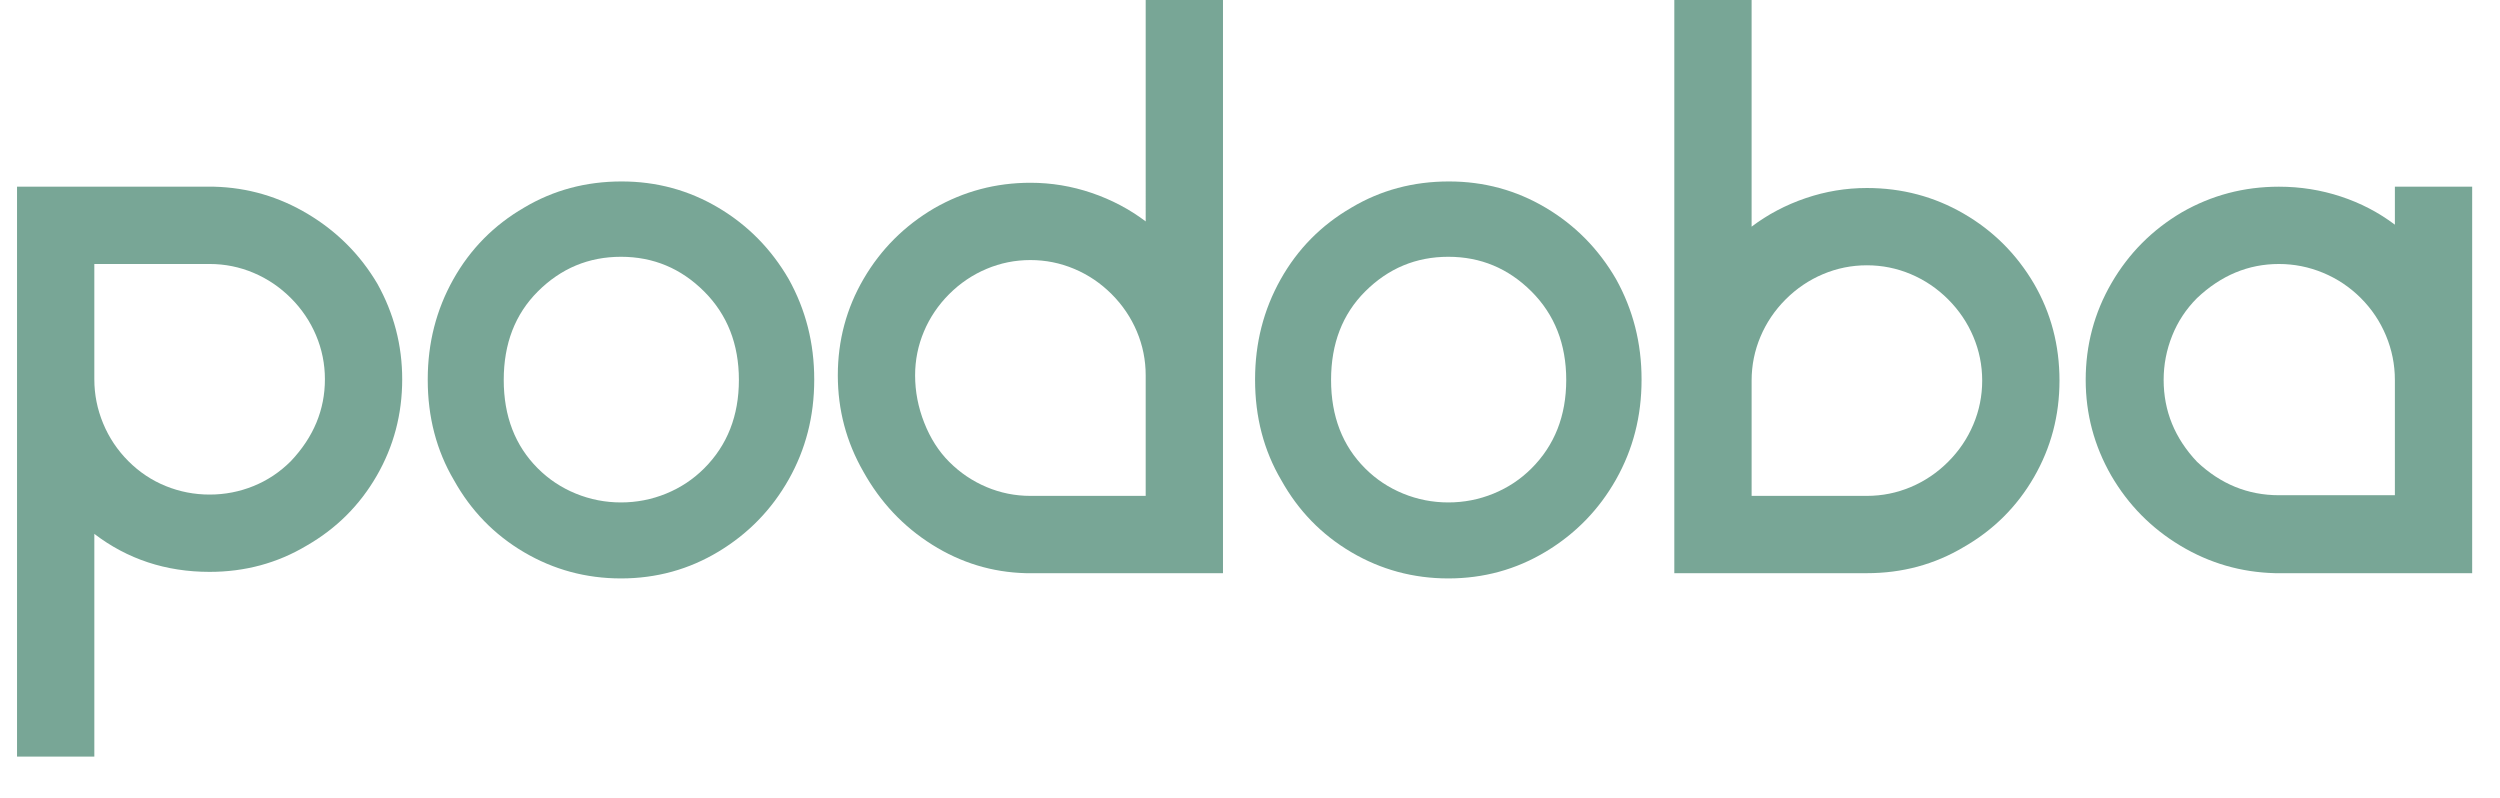 <?xml version="1.0" encoding="utf-8"?>
<!-- Generator: Adobe Illustrator 16.2.0, SVG Export Plug-In . SVG Version: 6.00 Build 0)  -->
<!DOCTYPE svg PUBLIC "-//W3C//DTD SVG 1.1//EN" "http://www.w3.org/Graphics/SVG/1.1/DTD/svg11.dtd">
<svg version="1.1" id="Слой_1" xmlns="http://www.w3.org/2000/svg" xmlns:xlink="http://www.w3.org/1999/xlink" x="0px" y="0px"
	 width="419.808px" height="133.991px" viewBox="0 0 419.808 133.991" enable-background="new 0 0 419.808 133.991"
	 xml:space="preserve">
<g>
	<rect fill="none" width="436" height="201.352"/>
	<path opacity="0.53" fill="#00573A" d="M2.86,127.05v-95.7h33.11c5.646,0.148,10.907,1.688,15.785,4.62
		c4.876,2.934,8.745,6.82,11.605,11.66c2.786,4.988,4.18,10.34,4.18,16.06c0,5.868-1.43,11.275-4.29,16.225
		S56.466,88.77,51.48,91.63c-4.914,2.934-10.34,4.4-16.28,4.4c-7.334,0-13.788-2.126-19.36-6.38v37.4H2.86z M15.84,44.33v19.36
		c0,2.568,0.495,5.043,1.485,7.425c0.99,2.384,2.401,4.493,4.235,6.325c1.832,1.834,3.922,3.228,6.27,4.18
		c2.346,0.954,4.802,1.43,7.37,1.43c2.566,0,5.022-0.476,7.37-1.43c2.346-0.952,4.436-2.346,6.27-4.18
		c3.813-4.032,5.72-8.616,5.72-13.75c0-2.566-0.495-5.022-1.485-7.37c-0.99-2.346-2.403-4.436-4.235-6.27
		c-1.834-1.832-3.924-3.245-6.27-4.235c-2.348-0.99-4.804-1.485-7.37-1.485H15.84z"/>
	<path opacity="0.53" fill="#00573A" d="M120.613,34.87c4.95,2.934,8.891,6.93,11.825,11.99c2.86,5.134,4.29,10.744,4.29,16.83v0.11
		c0,6.088-1.43,11.66-4.29,16.72c-2.86,5.06-6.784,9.094-11.77,12.1c-4.988,3.008-10.45,4.51-16.39,4.51
		c-5.868,0-11.294-1.466-16.28-4.4c-4.988-2.932-8.91-6.966-11.77-12.1c-2.934-4.986-4.4-10.596-4.4-16.83v-0.11
		c0-6.086,1.43-11.677,4.29-16.775c2.86-5.096,6.82-9.111,11.88-12.045c4.913-2.932,10.376-4.4,16.39-4.4
		C110.254,30.47,115.663,31.938,120.613,34.87z M124.078,63.8c0-6.012-1.944-10.962-5.83-14.85c-3.888-3.886-8.544-5.83-13.97-5.83
		c-5.428,0-10.084,1.944-13.97,5.83c-3.814,3.813-5.72,8.764-5.72,14.85c0,6.088,1.906,11.038,5.72,14.85
		c1.833,1.834,3.96,3.245,6.38,4.235c2.42,0.99,4.95,1.485,7.59,1.485s5.17-0.495,7.59-1.485c2.42-0.99,4.546-2.401,6.38-4.235
		C122.134,74.764,124.078,69.814,124.078,63.8z"/>
	<path opacity="0.53" fill="#00573A" d="M205.368,0v96.25h-33.11c-5.647-0.146-10.89-1.741-15.73-4.785
		c-4.84-3.042-8.69-7.131-11.55-12.265c-2.86-4.986-4.29-10.376-4.29-16.17c0-5.866,1.447-11.275,4.345-16.225
		c2.896-4.95,6.837-8.891,11.825-11.825c4.986-2.86,10.376-4.29,16.17-4.29c3.52,0,6.947,0.569,10.285,1.705
		c3.336,1.138,6.361,2.733,9.075,4.785V0H205.368z M192.388,83.27V63.03c0-2.566-0.495-5.022-1.485-7.37
		c-0.99-2.346-2.403-4.436-4.235-6.27c-1.834-1.833-3.924-3.245-6.27-4.235c-2.348-0.99-4.804-1.485-7.37-1.485
		c-2.568,0-5.024,0.495-7.37,1.485c-2.348,0.99-4.438,2.403-6.27,4.235c-1.833,1.834-3.245,3.924-4.235,6.27
		c-0.99,2.348-1.485,4.804-1.485,7.37c0,2.714,0.512,5.373,1.54,7.975c1.026,2.604,2.42,4.785,4.18,6.545
		c1.833,1.834,3.922,3.245,6.27,4.235c2.346,0.99,4.802,1.485,7.37,1.485H192.388z"/>
	<path opacity="0.53" fill="#00573A" d="M259.542,34.87c4.95,2.934,8.892,6.93,11.825,11.99c2.859,5.134,4.289,10.744,4.289,16.83
		v0.11c0,6.088-1.43,11.66-4.289,16.72c-2.86,5.06-6.784,9.094-11.77,12.1c-4.988,3.008-10.451,4.51-16.391,4.51
		c-5.867,0-11.294-1.466-16.28-4.4c-4.987-2.932-8.91-6.966-11.77-12.1c-2.934-4.986-4.4-10.596-4.4-16.83v-0.11
		c0-6.086,1.43-11.677,4.29-16.775c2.86-5.096,6.82-9.111,11.88-12.045c4.913-2.932,10.376-4.4,16.39-4.4
		C249.184,30.47,254.592,31.938,259.542,34.87z M263.007,63.8c0-6.012-1.944-10.962-5.83-14.85c-3.888-3.886-8.544-5.83-13.97-5.83
		c-5.428,0-10.084,1.944-13.971,5.83c-3.813,3.813-5.719,8.764-5.719,14.85c0,6.088,1.905,11.038,5.719,14.85
		c1.833,1.834,3.961,3.245,6.381,4.235c2.42,0.99,4.949,1.485,7.59,1.485s5.17-0.495,7.59-1.485c2.42-0.99,4.547-2.401,6.38-4.235
		C261.063,74.764,263.007,69.814,263.007,63.8z"/>
	<path opacity="0.53" fill="#00573A" d="M329.722,35.86c4.95,2.86,8.892,6.784,11.825,11.77c2.859,4.914,4.289,10.34,4.289,16.28
		c0,5.868-1.43,11.275-4.289,16.225c-2.86,4.95-6.784,8.855-11.77,11.715c-4.914,2.934-10.341,4.4-16.281,4.4h-32.34V0h12.98v38.06
		c2.712-2.052,5.737-3.647,9.074-4.785c3.337-1.136,6.766-1.705,10.285-1.705C319.363,31.57,324.771,33,329.722,35.86z
		 M331.371,71.28c0.99-2.346,1.485-4.802,1.485-7.37c0-2.566-0.495-5.022-1.485-7.37c-0.989-2.346-2.402-4.436-4.234-6.27
		c-1.834-1.832-3.924-3.245-6.27-4.235c-2.348-0.99-4.805-1.485-7.371-1.485c-2.567,0-5.023,0.495-7.369,1.485
		c-2.348,0.99-4.438,2.403-6.271,4.235c-1.833,1.834-3.245,3.924-4.235,6.27c-0.989,2.348-1.484,4.804-1.484,7.37v19.36h19.359
		c2.566,0,5.023-0.495,7.371-1.485c2.346-0.99,4.436-2.401,6.27-4.235C328.969,75.718,330.382,73.628,331.371,71.28z"/>
	<path opacity="0.53" fill="#00573A" d="M415.135,31.35v64.9h-33.109c-5.72-0.146-11.019-1.686-15.895-4.62
		c-4.878-2.932-8.745-6.856-11.605-11.77c-2.859-4.986-4.289-10.34-4.289-16.06c0-5.866,1.446-11.292,4.344-16.28
		c2.896-4.986,6.838-8.946,11.826-11.88c4.985-2.86,10.412-4.29,16.279-4.29c3.592,0,7.057,0.55,10.395,1.65
		c3.336,1.1,6.361,2.678,9.076,4.73v-6.38H415.135z M402.156,63.8c0-2.566-0.496-5.041-1.486-7.425
		c-0.989-2.382-2.402-4.491-4.234-6.325c-1.834-1.832-3.943-3.245-6.324-4.235c-2.385-0.99-4.859-1.485-7.426-1.485
		c-5.134,0-9.718,1.908-13.75,5.72c-1.834,1.834-3.228,3.943-4.18,6.325c-0.954,2.384-1.43,4.859-1.43,7.425
		c0,5.208,1.869,9.79,5.609,13.75c3.96,3.74,8.543,5.61,13.75,5.61h19.471V63.8z"/>
</g>
<g>
</g>
<g>
</g>
<g>
</g>
<g>
</g>
<g>
</g>
<g>
</g>
<g>
</g>
<g>
</g>
<g>
</g>
<g>
</g>
<g>
</g>
<g>
</g>
<g>
</g>
<g>
</g>
<g>
</g>
</svg>
